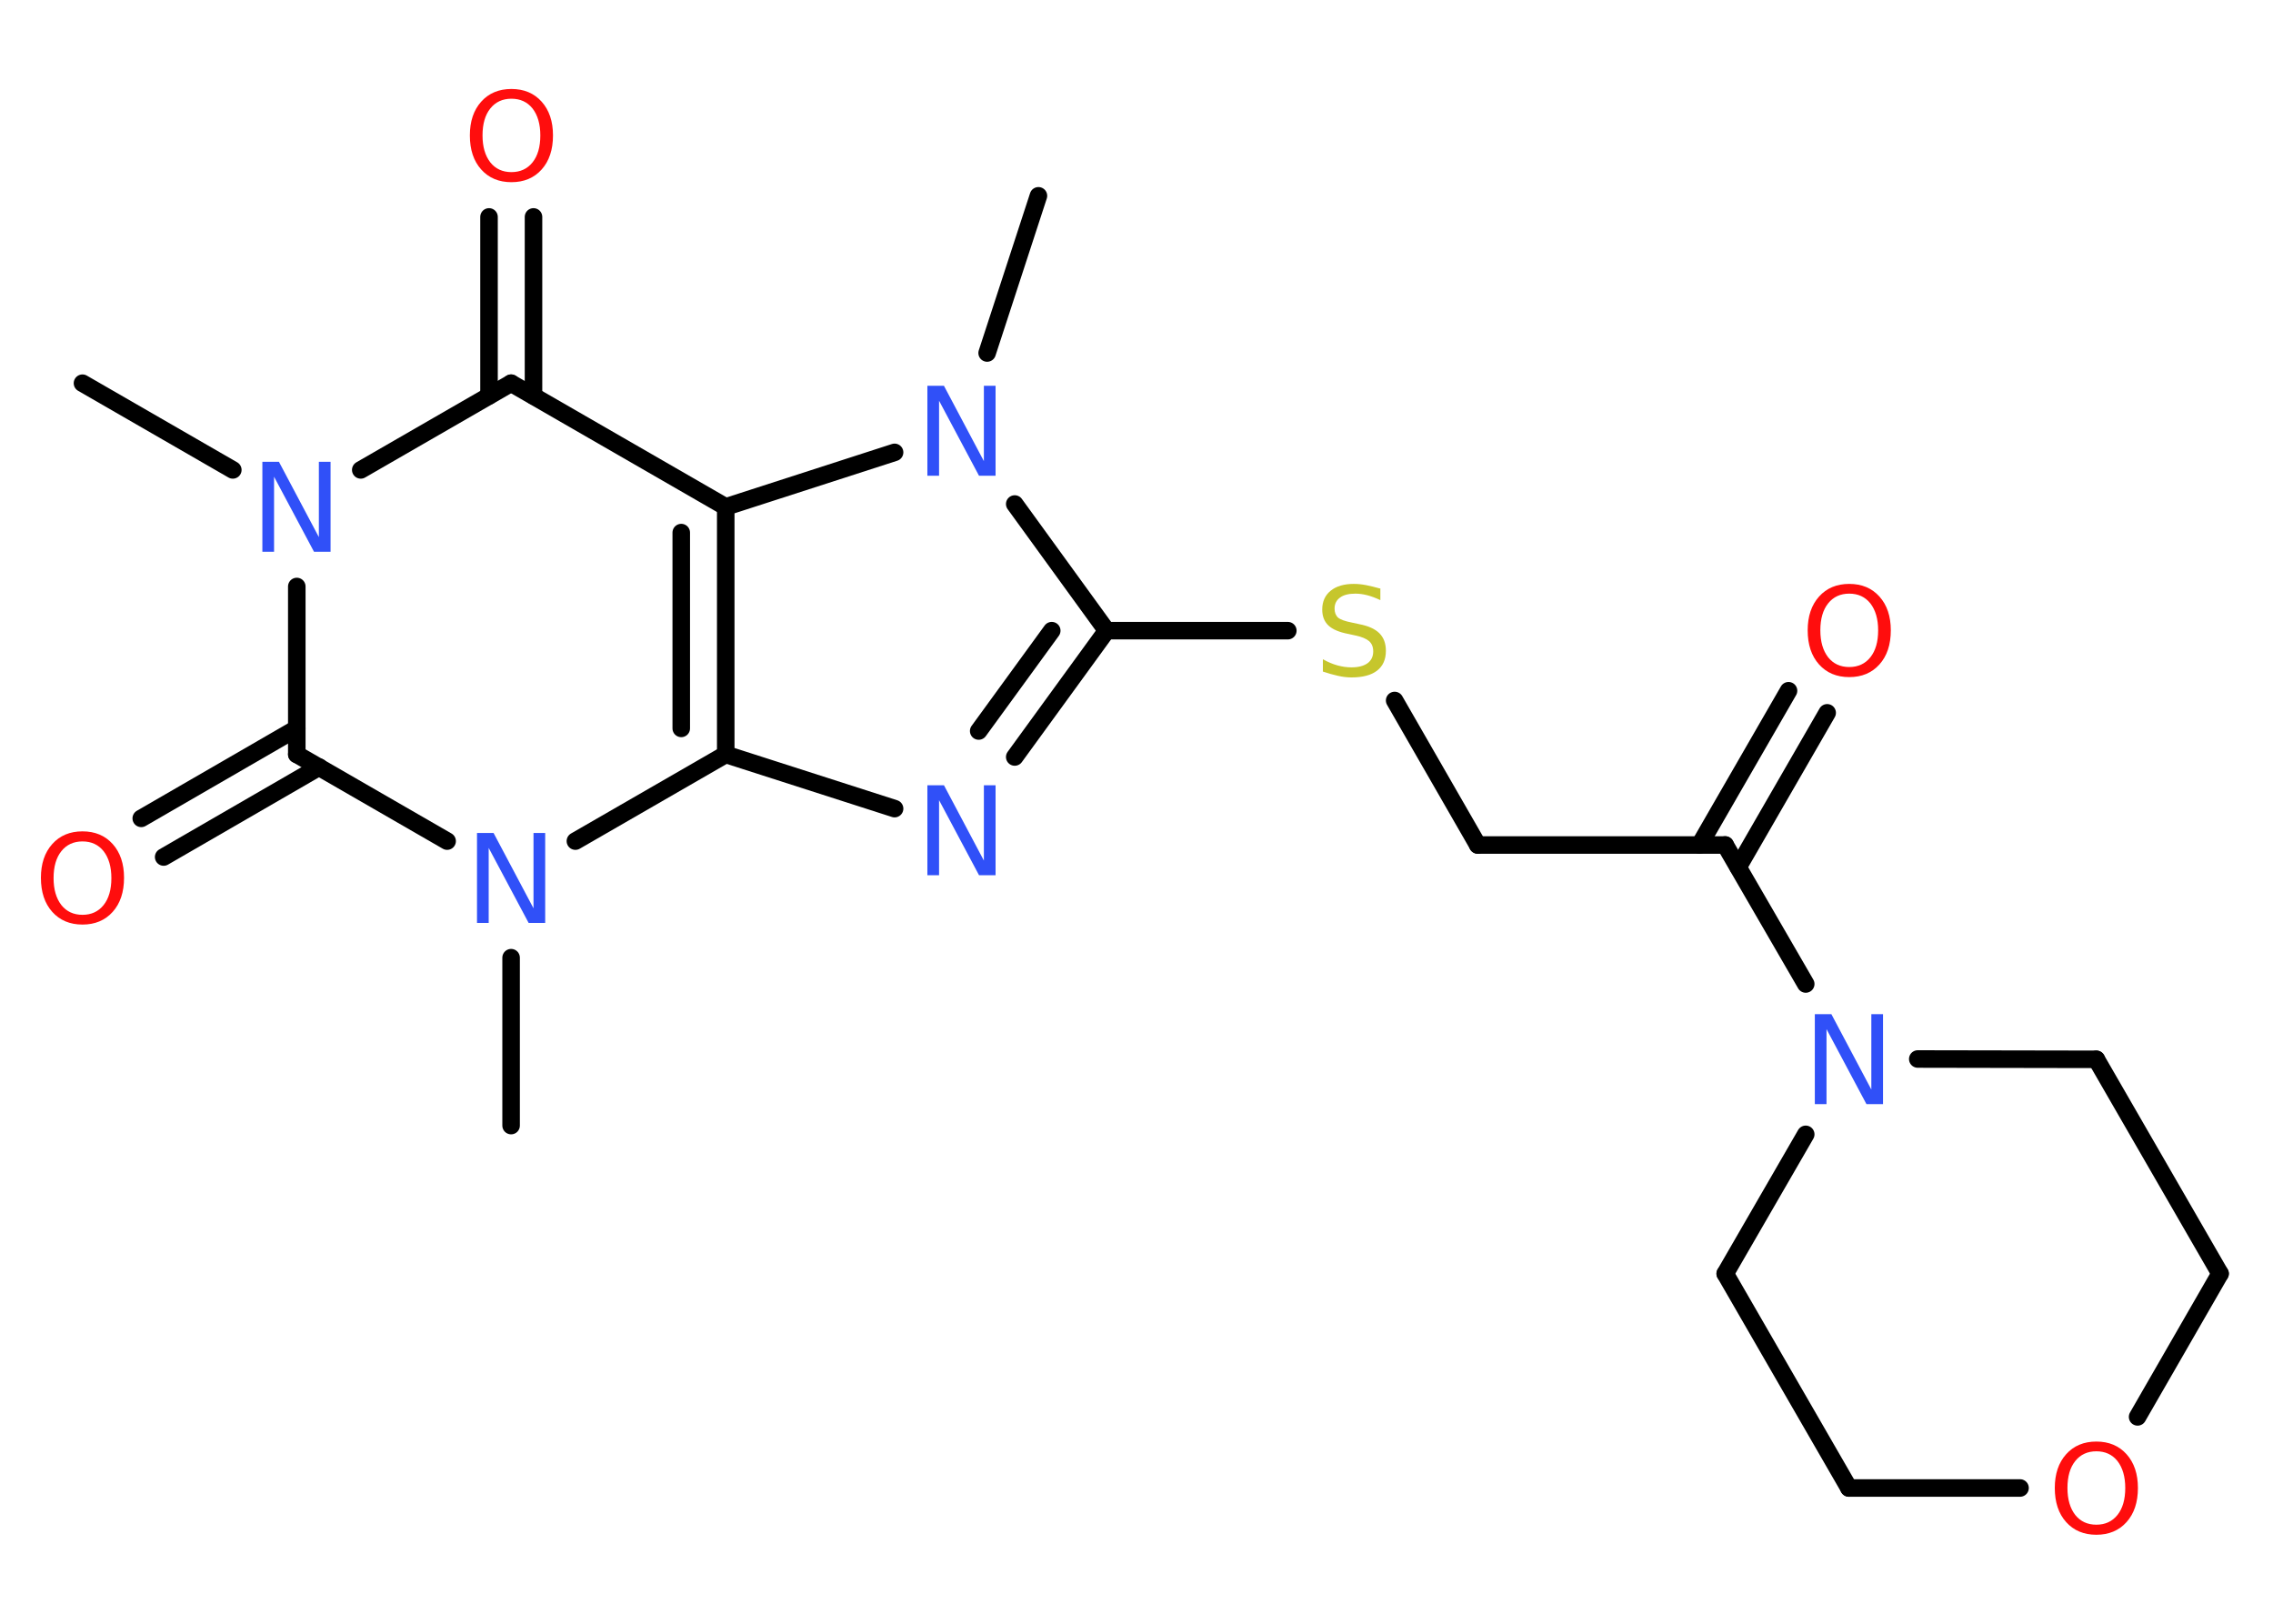 <?xml version='1.0' encoding='UTF-8'?>
<!DOCTYPE svg PUBLIC "-//W3C//DTD SVG 1.1//EN" "http://www.w3.org/Graphics/SVG/1.1/DTD/svg11.dtd">
<svg version='1.2' xmlns='http://www.w3.org/2000/svg' xmlns:xlink='http://www.w3.org/1999/xlink' width='70.0mm' height='50.0mm' viewBox='0 0 70.0 50.0'>
  <desc>Generated by the Chemistry Development Kit (http://github.com/cdk)</desc>
  <g stroke-linecap='round' stroke-linejoin='round' stroke='#000000' stroke-width='.54' fill='#3050F8'>
    <rect x='.0' y='.0' width='70.0' height='50.0' fill='#FFFFFF' stroke='none'/>
    <g id='mol1' class='mol'>
      <line id='mol1bnd1' class='bond' x1='2.54' y1='11.8' x2='7.17' y2='14.47'/>
      <line id='mol1bnd2' class='bond' x1='11.11' y1='14.47' x2='15.74' y2='11.8'/>
      <g id='mol1bnd3' class='bond'>
        <line x1='15.06' y1='12.19' x2='15.06' y2='6.68'/>
        <line x1='16.43' y1='12.19' x2='16.43' y2='6.68'/>
      </g>
      <line id='mol1bnd4' class='bond' x1='15.74' y1='11.8' x2='22.35' y2='15.61'/>
      <g id='mol1bnd5' class='bond'>
        <line x1='22.35' y1='23.23' x2='22.35' y2='15.61'/>
        <line x1='20.98' y1='22.43' x2='20.98' y2='16.4'/>
      </g>
      <line id='mol1bnd6' class='bond' x1='22.35' y1='23.23' x2='27.55' y2='24.9'/>
      <g id='mol1bnd7' class='bond'>
        <line x1='31.25' y1='23.31' x2='34.08' y2='19.42'/>
        <line x1='30.14' y1='22.51' x2='32.39' y2='19.42'/>
      </g>
      <line id='mol1bnd8' class='bond' x1='34.08' y1='19.42' x2='39.66' y2='19.42'/>
      <line id='mol1bnd9' class='bond' x1='42.95' y1='21.57' x2='45.51' y2='26.02'/>
      <line id='mol1bnd10' class='bond' x1='45.51' y1='26.02' x2='53.13' y2='26.02'/>
      <g id='mol1bnd11' class='bond'>
        <line x1='52.34' y1='26.02' x2='55.08' y2='21.27'/>
        <line x1='53.53' y1='26.7' x2='56.27' y2='21.95'/>
      </g>
      <line id='mol1bnd12' class='bond' x1='53.13' y1='26.02' x2='55.61' y2='30.3'/>
      <line id='mol1bnd13' class='bond' x1='59.06' y1='32.61' x2='64.56' y2='32.62'/>
      <line id='mol1bnd14' class='bond' x1='64.56' y1='32.62' x2='68.37' y2='39.22'/>
      <line id='mol1bnd15' class='bond' x1='68.37' y1='39.22' x2='65.83' y2='43.63'/>
      <line id='mol1bnd16' class='bond' x1='62.21' y1='45.82' x2='56.94' y2='45.82'/>
      <line id='mol1bnd17' class='bond' x1='56.94' y1='45.82' x2='53.13' y2='39.22'/>
      <line id='mol1bnd18' class='bond' x1='55.61' y1='34.93' x2='53.13' y2='39.22'/>
      <line id='mol1bnd19' class='bond' x1='34.08' y1='19.42' x2='31.25' y2='15.52'/>
      <line id='mol1bnd20' class='bond' x1='22.35' y1='15.61' x2='27.55' y2='13.93'/>
      <line id='mol1bnd21' class='bond' x1='30.4' y1='10.87' x2='31.98' y2='6.03'/>
      <line id='mol1bnd22' class='bond' x1='22.35' y1='23.23' x2='17.72' y2='25.9'/>
      <line id='mol1bnd23' class='bond' x1='15.74' y1='29.49' x2='15.74' y2='34.66'/>
      <line id='mol1bnd24' class='bond' x1='13.77' y1='25.9' x2='9.14' y2='23.23'/>
      <line id='mol1bnd25' class='bond' x1='9.14' y1='18.06' x2='9.14' y2='23.23'/>
      <g id='mol1bnd26' class='bond'>
        <line x1='9.83' y1='23.62' x2='5.04' y2='26.39'/>
        <line x1='9.14' y1='22.43' x2='4.35' y2='25.2'/>
      </g>
      <path id='mol1atm2' class='atom' d='M8.09 14.22h.5l1.23 2.32v-2.32h.36v2.77h-.51l-1.23 -2.31v2.31h-.36v-2.77z' stroke='none'/>
      <path id='mol1atm4' class='atom' d='M15.75 3.04q-.41 .0 -.65 .3q-.24 .3 -.24 .83q.0 .52 .24 .83q.24 .3 .65 .3q.41 .0 .65 -.3q.24 -.3 .24 -.83q.0 -.52 -.24 -.83q-.24 -.3 -.65 -.3zM15.75 2.74q.58 .0 .93 .39q.35 .39 .35 1.04q.0 .66 -.35 1.05q-.35 .39 -.93 .39q-.58 .0 -.93 -.39q-.35 -.39 -.35 -1.05q.0 -.65 .35 -1.04q.35 -.39 .93 -.39z' stroke='none' fill='#FF0D0D'/>
      <path id='mol1atm7' class='atom' d='M28.57 24.18h.5l1.23 2.32v-2.32h.36v2.77h-.51l-1.23 -2.31v2.31h-.36v-2.77z' stroke='none'/>
      <path id='mol1atm9' class='atom' d='M42.51 18.12v.36q-.21 -.1 -.4 -.15q-.19 -.05 -.37 -.05q-.31 .0 -.47 .12q-.17 .12 -.17 .34q.0 .18 .11 .28q.11 .09 .42 .15l.23 .05q.42 .08 .62 .28q.2 .2 .2 .54q.0 .4 -.27 .61q-.27 .21 -.79 .21q-.2 .0 -.42 -.05q-.22 -.05 -.46 -.13v-.38q.23 .13 .45 .19q.22 .06 .43 .06q.32 .0 .5 -.13q.17 -.13 .17 -.36q.0 -.21 -.13 -.32q-.13 -.11 -.41 -.17l-.23 -.05q-.42 -.08 -.61 -.26q-.19 -.18 -.19 -.49q.0 -.37 .26 -.58q.26 -.21 .71 -.21q.19 .0 .39 .04q.2 .04 .41 .1z' stroke='none' fill='#C6C62C'/>
      <path id='mol1atm12' class='atom' d='M56.95 18.28q-.41 .0 -.65 .3q-.24 .3 -.24 .83q.0 .52 .24 .83q.24 .3 .65 .3q.41 .0 .65 -.3q.24 -.3 .24 -.83q.0 -.52 -.24 -.83q-.24 -.3 -.65 -.3zM56.95 17.98q.58 .0 .93 .39q.35 .39 .35 1.04q.0 .66 -.35 1.05q-.35 .39 -.93 .39q-.58 .0 -.93 -.39q-.35 -.39 -.35 -1.05q.0 -.65 .35 -1.04q.35 -.39 .93 -.39z' stroke='none' fill='#FF0D0D'/>
      <path id='mol1atm13' class='atom' d='M55.9 31.23h.5l1.23 2.32v-2.32h.36v2.77h-.51l-1.23 -2.31v2.31h-.36v-2.77z' stroke='none'/>
      <path id='mol1atm16' class='atom' d='M64.56 44.69q-.41 .0 -.65 .3q-.24 .3 -.24 .83q.0 .52 .24 .83q.24 .3 .65 .3q.41 .0 .65 -.3q.24 -.3 .24 -.83q.0 -.52 -.24 -.83q-.24 -.3 -.65 -.3zM64.56 44.39q.58 .0 .93 .39q.35 .39 .35 1.04q.0 .66 -.35 1.05q-.35 .39 -.93 .39q-.58 .0 -.93 -.39q-.35 -.39 -.35 -1.05q.0 -.65 .35 -1.04q.35 -.39 .93 -.39z' stroke='none' fill='#FF0D0D'/>
      <path id='mol1atm19' class='atom' d='M28.57 11.88h.5l1.23 2.32v-2.32h.36v2.77h-.51l-1.23 -2.31v2.31h-.36v-2.77z' stroke='none'/>
      <path id='mol1atm21' class='atom' d='M14.7 25.65h.5l1.23 2.32v-2.32h.36v2.77h-.51l-1.23 -2.31v2.31h-.36v-2.77z' stroke='none'/>
      <path id='mol1atm24' class='atom' d='M2.54 25.91q-.41 .0 -.65 .3q-.24 .3 -.24 .83q.0 .52 .24 .83q.24 .3 .65 .3q.41 .0 .65 -.3q.24 -.3 .24 -.83q.0 -.52 -.24 -.83q-.24 -.3 -.65 -.3zM2.54 25.6q.58 .0 .93 .39q.35 .39 .35 1.04q.0 .66 -.35 1.05q-.35 .39 -.93 .39q-.58 .0 -.93 -.39q-.35 -.39 -.35 -1.05q.0 -.65 .35 -1.04q.35 -.39 .93 -.39z' stroke='none' fill='#FF0D0D'/>
    </g>
  </g>
</svg>
